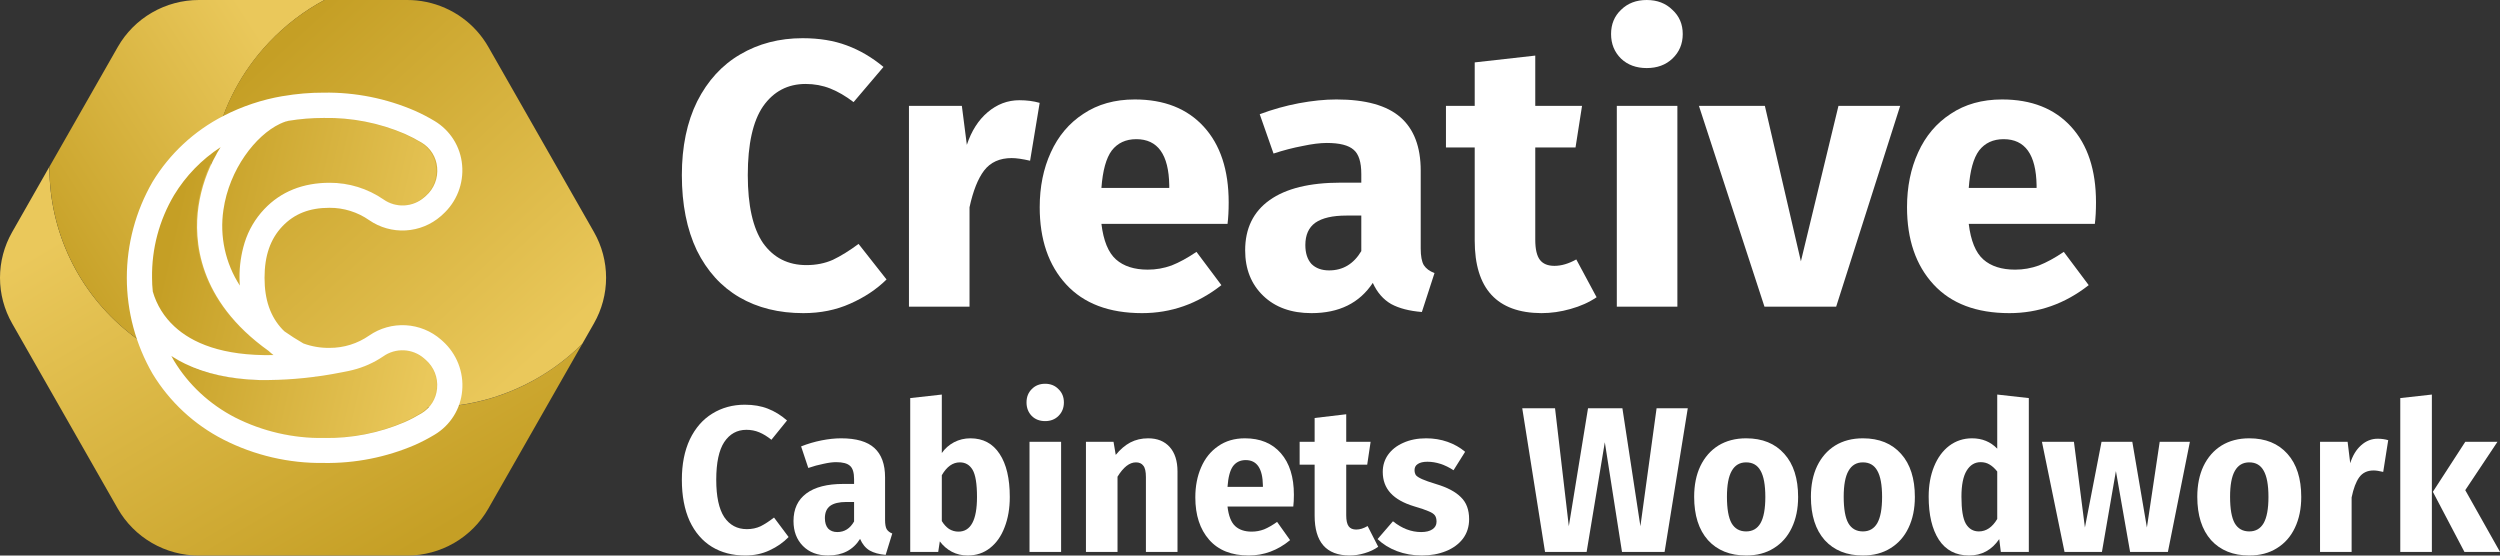 <svg width="225" height="50" viewBox="0 0 225 50" fill="none" xmlns="http://www.w3.org/2000/svg">
<rect x="0" y="0" width="225" height="50" fill="#333333" stroke="none"/>
<path d="M72.234 3.438C73.729 3.438 75.051 3.653 76.201 4.084C77.374 4.515 78.478 5.162 79.513 6.024L76.822 9.19C76.109 8.645 75.408 8.237 74.718 7.964C74.028 7.692 73.292 7.556 72.51 7.556C70.9 7.556 69.624 8.225 68.681 9.564C67.761 10.903 67.301 12.968 67.301 15.759C67.301 18.504 67.761 20.546 68.681 21.885C69.624 23.201 70.923 23.859 72.579 23.859C73.453 23.859 74.246 23.7 74.959 23.383C75.672 23.042 76.443 22.566 77.271 21.953L79.789 25.153C78.892 26.038 77.8 26.764 76.512 27.331C75.247 27.898 73.844 28.182 72.303 28.182C70.095 28.182 68.175 27.705 66.542 26.752C64.909 25.799 63.633 24.392 62.713 22.532C61.816 20.648 61.367 18.391 61.367 15.759C61.367 13.195 61.827 10.982 62.747 9.122C63.69 7.261 64.978 5.854 66.611 4.901C68.267 3.925 70.141 3.438 72.234 3.438Z" fill="white"/>
<path d="M91.742 9.02C92.409 9.02 93.018 9.099 93.57 9.258L92.708 14.465C92.018 14.306 91.466 14.227 91.052 14.227C89.971 14.227 89.143 14.601 88.568 15.35C88.016 16.076 87.579 17.177 87.257 18.652V27.603H81.806V9.53H86.567L87.016 13.036C87.43 11.788 88.051 10.812 88.879 10.109C89.73 9.383 90.684 9.02 91.742 9.02Z" fill="white"/>
<path d="M110.581 18.209C110.581 18.958 110.547 19.605 110.478 20.149H99.128C99.312 21.67 99.749 22.736 100.439 23.349C101.129 23.961 102.083 24.268 103.302 24.268C104.038 24.268 104.751 24.143 105.441 23.893C106.131 23.621 106.878 23.213 107.683 22.668L109.926 25.663C107.787 27.342 105.406 28.182 102.785 28.182C99.818 28.182 97.541 27.32 95.954 25.595C94.367 23.871 93.574 21.556 93.574 18.652C93.574 16.814 93.907 15.169 94.574 13.716C95.241 12.242 96.219 11.084 97.506 10.245C98.794 9.383 100.335 8.951 102.129 8.951C104.774 8.951 106.844 9.768 108.339 11.402C109.834 13.036 110.581 15.305 110.581 18.209ZM105.234 16.678C105.188 13.909 104.199 12.525 102.267 12.525C101.324 12.525 100.588 12.866 100.059 13.546C99.553 14.227 99.243 15.35 99.128 16.916H105.234V16.678Z" fill="white"/>
<path d="M127.864 22.362C127.864 23.042 127.956 23.542 128.14 23.859C128.347 24.177 128.669 24.415 129.106 24.574L127.968 28.08C126.841 27.989 125.921 27.751 125.208 27.365C124.495 26.956 123.943 26.321 123.552 25.459C122.356 27.274 120.516 28.182 118.033 28.182C116.216 28.182 114.767 27.66 113.686 26.616C112.605 25.572 112.064 24.211 112.064 22.532C112.064 20.558 112.8 19.049 114.272 18.005C115.744 16.961 117.872 16.439 120.654 16.439H122.517V15.657C122.517 14.59 122.287 13.864 121.827 13.478C121.367 13.07 120.562 12.866 119.412 12.866C118.814 12.866 118.09 12.956 117.239 13.138C116.388 13.297 115.514 13.524 114.617 13.819L113.375 10.279C114.525 9.848 115.698 9.519 116.894 9.292C118.113 9.065 119.24 8.951 120.275 8.951C122.897 8.951 124.817 9.485 126.036 10.551C127.255 11.618 127.864 13.217 127.864 15.35V22.362ZM119.619 24.336C120.861 24.336 121.827 23.757 122.517 22.6V19.401H121.172C119.93 19.401 118.998 19.616 118.377 20.047C117.78 20.478 117.481 21.148 117.481 22.055C117.481 22.781 117.665 23.349 118.033 23.757C118.423 24.143 118.952 24.336 119.619 24.336Z" fill="white"/>
<path d="M143.694 26.752C143.027 27.206 142.245 27.558 141.348 27.807C140.474 28.057 139.6 28.182 138.726 28.182C134.724 28.159 132.724 25.981 132.724 21.647V13.274H130.136V9.53H132.724V5.616L138.174 5.003V9.53H142.383L141.797 13.274H138.174V21.579C138.174 22.418 138.312 23.02 138.588 23.383C138.864 23.746 139.301 23.927 139.899 23.927C140.52 23.927 141.176 23.734 141.866 23.349L143.694 26.752Z" fill="white"/>
<path d="M150.964 9.53V27.603H145.513V9.53H150.964ZM148.204 0C149.147 0 149.918 0.295 150.516 0.885C151.137 1.452 151.447 2.178 151.447 3.063C151.447 3.948 151.137 4.686 150.516 5.276C149.918 5.843 149.147 6.126 148.204 6.126C147.261 6.126 146.491 5.843 145.893 5.276C145.295 4.686 144.996 3.948 144.996 3.063C144.996 2.178 145.295 1.452 145.893 0.885C146.491 0.295 147.261 0 148.204 0Z" fill="white"/>
<path d="M171.015 9.53L165.254 27.603H158.803L152.904 9.53H158.838L162.08 23.519L165.461 9.53H171.015Z" fill="white"/>
<path d="M188.64 18.209C188.64 18.958 188.605 19.605 188.536 20.149H177.187C177.371 21.67 177.808 22.736 178.497 23.349C179.187 23.961 180.142 24.268 181.361 24.268C182.097 24.268 182.81 24.143 183.5 23.893C184.19 23.621 184.937 23.213 185.742 22.668L187.984 25.663C185.846 27.342 183.465 28.182 180.843 28.182C177.877 28.182 175.6 27.32 174.013 25.595C172.426 23.871 171.632 21.556 171.632 18.652C171.632 16.814 171.966 15.169 172.633 13.716C173.3 12.242 174.277 11.084 175.565 10.245C176.853 9.383 178.394 8.951 180.188 8.951C182.833 8.951 184.903 9.768 186.398 11.402C187.892 13.036 188.64 15.305 188.64 18.209ZM183.293 16.678C183.247 13.909 182.258 12.525 180.326 12.525C179.383 12.525 178.647 12.866 178.118 13.546C177.612 14.227 177.302 15.35 177.187 16.916H183.293V16.678Z" fill="white"/>
<path d="M67.035 36.424C67.815 36.424 68.504 36.542 69.104 36.779C69.716 37.015 70.292 37.37 70.832 37.843L69.428 39.579C69.056 39.28 68.69 39.056 68.331 38.907C67.971 38.757 67.587 38.683 67.179 38.683C66.339 38.683 65.674 39.05 65.182 39.784C64.702 40.518 64.462 41.65 64.462 43.181C64.462 44.687 64.702 45.806 65.182 46.541C65.674 47.262 66.351 47.623 67.215 47.623C67.671 47.623 68.085 47.536 68.457 47.362C68.828 47.175 69.23 46.914 69.662 46.578L70.975 48.332C70.508 48.818 69.938 49.216 69.266 49.527C68.606 49.838 67.875 49.994 67.071 49.994C65.919 49.994 64.918 49.732 64.066 49.21C63.215 48.687 62.549 47.916 62.069 46.895C61.601 45.862 61.367 44.624 61.367 43.181C61.367 41.775 61.607 40.562 62.087 39.541C62.579 38.521 63.251 37.749 64.102 37.227C64.966 36.692 65.943 36.424 67.035 36.424Z" fill="white"/>
<path d="M79.656 46.802C79.656 47.175 79.704 47.449 79.8 47.623C79.908 47.797 80.076 47.928 80.304 48.015L79.71 49.938C79.122 49.888 78.642 49.757 78.27 49.546C77.899 49.322 77.611 48.973 77.407 48.5C76.783 49.496 75.823 49.994 74.528 49.994C73.58 49.994 72.825 49.707 72.261 49.135C71.697 48.563 71.415 47.816 71.415 46.895C71.415 45.813 71.799 44.985 72.567 44.413C73.334 43.84 74.444 43.554 75.895 43.554H76.867V43.125C76.867 42.54 76.747 42.142 76.507 41.93C76.267 41.706 75.847 41.594 75.248 41.594C74.936 41.594 74.558 41.644 74.114 41.744C73.67 41.831 73.214 41.955 72.746 42.117L72.099 40.176C72.699 39.939 73.31 39.759 73.934 39.635C74.57 39.51 75.158 39.448 75.697 39.448C77.065 39.448 78.067 39.74 78.702 40.325C79.338 40.91 79.656 41.787 79.656 42.957V46.802ZM75.356 47.885C76.003 47.885 76.507 47.567 76.867 46.933V45.178H76.165C75.517 45.178 75.032 45.296 74.708 45.533C74.396 45.769 74.24 46.136 74.24 46.634C74.24 47.032 74.336 47.343 74.528 47.567C74.732 47.779 75.008 47.885 75.356 47.885Z" fill="white"/>
<path d="M87.336 39.448C88.476 39.448 89.352 39.915 89.963 40.848C90.575 41.769 90.881 43.063 90.881 44.73C90.881 45.751 90.725 46.659 90.413 47.455C90.113 48.252 89.675 48.874 89.1 49.322C88.536 49.77 87.864 49.994 87.084 49.994C86.569 49.994 86.095 49.882 85.663 49.658C85.243 49.434 84.883 49.123 84.583 48.724L84.439 49.676H81.92V35.827L84.763 35.51V40.773C85.051 40.362 85.417 40.039 85.861 39.803C86.317 39.566 86.808 39.448 87.336 39.448ZM86.257 47.847C87.372 47.847 87.93 46.808 87.93 44.73C87.93 43.548 87.798 42.733 87.534 42.285C87.27 41.837 86.886 41.613 86.383 41.613C85.747 41.613 85.207 41.999 84.763 42.77V46.895C84.943 47.194 85.159 47.43 85.411 47.605C85.675 47.766 85.957 47.847 86.257 47.847Z" fill="white"/>
<path d="M95.499 39.765V49.676H92.656V39.765H95.499ZM94.06 34.539C94.552 34.539 94.954 34.701 95.265 35.024C95.589 35.335 95.751 35.734 95.751 36.219C95.751 36.704 95.589 37.109 95.265 37.432C94.954 37.743 94.552 37.899 94.06 37.899C93.568 37.899 93.166 37.743 92.854 37.432C92.543 37.109 92.387 36.704 92.387 36.219C92.387 35.734 92.543 35.335 92.854 35.024C93.166 34.701 93.568 34.539 94.06 34.539Z" fill="white"/>
<path d="M103.33 39.448C104.158 39.448 104.806 39.709 105.274 40.232C105.741 40.755 105.975 41.489 105.975 42.434V49.676H103.132V42.938C103.132 42.441 103.055 42.098 102.899 41.912C102.755 41.713 102.533 41.613 102.233 41.613C101.657 41.613 101.105 42.042 100.577 42.901V49.676H97.735V39.765H100.218L100.416 40.941C100.823 40.443 101.261 40.07 101.729 39.821C102.209 39.572 102.743 39.448 103.33 39.448Z" fill="white"/>
<path d="M116.45 44.525C116.45 44.935 116.432 45.29 116.396 45.589H110.476C110.572 46.422 110.8 47.007 111.16 47.343C111.52 47.679 112.018 47.847 112.653 47.847C113.037 47.847 113.409 47.779 113.769 47.642C114.129 47.492 114.519 47.269 114.939 46.97L116.108 48.612C114.993 49.533 113.751 49.994 112.384 49.994C110.836 49.994 109.649 49.521 108.821 48.575C107.993 47.629 107.579 46.36 107.579 44.767C107.579 43.76 107.753 42.857 108.101 42.061C108.449 41.252 108.959 40.618 109.631 40.157C110.302 39.684 111.106 39.448 112.042 39.448C113.421 39.448 114.501 39.896 115.28 40.792C116.06 41.688 116.45 42.932 116.45 44.525ZM113.661 43.685C113.637 42.167 113.121 41.408 112.114 41.408C111.622 41.408 111.238 41.594 110.962 41.968C110.698 42.341 110.536 42.957 110.476 43.816H113.661V43.685Z" fill="white"/>
<path d="M124.039 49.21C123.691 49.459 123.283 49.651 122.815 49.788C122.359 49.925 121.904 49.994 121.448 49.994C119.361 49.981 118.317 48.787 118.317 46.41V41.818H116.967V39.765H118.317V37.619L121.16 37.283V39.765H123.355L123.049 41.818H121.16V46.373C121.16 46.833 121.232 47.163 121.376 47.362C121.52 47.561 121.748 47.66 122.06 47.66C122.383 47.66 122.725 47.555 123.085 47.343L124.039 49.21Z" fill="white"/>
<path d="M128.352 39.448C129.036 39.448 129.678 39.554 130.278 39.765C130.877 39.977 131.405 40.275 131.861 40.661L130.818 42.322C130.038 41.812 129.252 41.557 128.46 41.557C128.089 41.557 127.801 41.626 127.597 41.762C127.405 41.887 127.309 42.067 127.309 42.304C127.309 42.49 127.351 42.646 127.435 42.77C127.531 42.882 127.717 43.001 127.993 43.125C128.268 43.249 128.694 43.399 129.27 43.573C130.266 43.871 131.003 44.264 131.483 44.749C131.975 45.222 132.221 45.881 132.221 46.727C132.221 47.399 132.035 47.984 131.663 48.482C131.291 48.967 130.782 49.34 130.134 49.602C129.486 49.863 128.766 49.994 127.975 49.994C127.171 49.994 126.421 49.863 125.725 49.602C125.042 49.34 124.46 48.98 123.98 48.519L125.366 46.914C126.169 47.561 127.015 47.885 127.903 47.885C128.334 47.885 128.67 47.804 128.91 47.642C129.162 47.48 129.288 47.25 129.288 46.951C129.288 46.715 129.24 46.528 129.144 46.391C129.048 46.254 128.862 46.13 128.586 46.018C128.31 45.894 127.873 45.744 127.273 45.57C126.325 45.284 125.618 44.886 125.15 44.376C124.682 43.865 124.448 43.231 124.448 42.472C124.448 41.899 124.604 41.389 124.916 40.941C125.24 40.481 125.695 40.12 126.283 39.859C126.883 39.585 127.573 39.448 128.352 39.448Z" fill="white"/>
<path d="M151.9 36.742L149.813 49.676H145.98L144.433 39.803L142.796 49.676H139.053L137.002 36.742H139.953L141.194 47.362L142.922 36.742H146.016L147.636 47.362L149.093 36.742H151.9Z" fill="white"/>
<path d="M157.152 39.448C158.616 39.448 159.761 39.915 160.589 40.848C161.417 41.769 161.831 43.063 161.831 44.73C161.831 45.788 161.639 46.715 161.255 47.511C160.883 48.295 160.343 48.905 159.636 49.34C158.94 49.776 158.112 49.994 157.152 49.994C155.701 49.994 154.555 49.533 153.716 48.612C152.888 47.679 152.474 46.379 152.474 44.711C152.474 43.654 152.66 42.733 153.032 41.949C153.416 41.153 153.956 40.537 154.651 40.101C155.359 39.666 156.193 39.448 157.152 39.448ZM157.152 41.613C156.577 41.613 156.145 41.868 155.857 42.378C155.569 42.876 155.425 43.654 155.425 44.711C155.425 45.794 155.563 46.584 155.839 47.082C156.127 47.58 156.565 47.828 157.152 47.828C157.728 47.828 158.16 47.58 158.448 47.082C158.736 46.572 158.88 45.788 158.88 44.73C158.88 43.648 158.736 42.857 158.448 42.36C158.172 41.862 157.74 41.613 157.152 41.613Z" fill="white"/>
<path d="M167.66 39.448C169.124 39.448 170.269 39.915 171.097 40.848C171.925 41.769 172.338 43.063 172.338 44.73C172.338 45.788 172.146 46.715 171.763 47.511C171.391 48.295 170.851 48.905 170.143 49.34C169.447 49.776 168.62 49.994 167.66 49.994C166.209 49.994 165.063 49.533 164.223 48.612C163.396 47.679 162.982 46.379 162.982 44.711C162.982 43.654 163.168 42.733 163.54 41.949C163.924 41.153 164.463 40.537 165.159 40.101C165.867 39.666 166.701 39.448 167.66 39.448ZM167.66 41.613C167.084 41.613 166.653 41.868 166.365 42.378C166.077 42.876 165.933 43.654 165.933 44.711C165.933 45.794 166.071 46.584 166.347 47.082C166.635 47.58 167.072 47.828 167.66 47.828C168.236 47.828 168.668 47.58 168.956 47.082C169.244 46.572 169.388 45.788 169.388 44.73C169.388 43.648 169.244 42.857 168.956 42.36C168.68 41.862 168.248 41.613 167.66 41.613Z" fill="white"/>
<path d="M182.594 35.827V49.676H180.075L179.931 48.519C179.259 49.502 178.354 49.994 177.214 49.994C176.027 49.994 175.121 49.521 174.497 48.575C173.885 47.629 173.58 46.335 173.58 44.693C173.58 43.685 173.742 42.783 174.065 41.986C174.389 41.19 174.845 40.568 175.433 40.12C176.033 39.672 176.716 39.448 177.484 39.448C178.396 39.448 179.151 39.759 179.751 40.381V35.51L182.594 35.827ZM178.096 47.828C178.756 47.828 179.307 47.455 179.751 46.709V42.434C179.523 42.148 179.289 41.937 179.049 41.8C178.822 41.663 178.558 41.594 178.258 41.594C177.73 41.594 177.31 41.849 176.998 42.36C176.686 42.87 176.53 43.654 176.53 44.711C176.53 45.869 176.662 46.678 176.926 47.138C177.202 47.598 177.592 47.828 178.096 47.828Z" fill="white"/>
<path d="M197.09 39.765L195.11 49.676H191.71L190.432 42.397L189.173 49.676H185.808L183.775 39.765H186.654L187.643 47.474L189.137 39.765H191.908L193.221 47.474L194.373 39.765H197.09Z" fill="white"/>
<path d="M202.434 39.448C203.897 39.448 205.043 39.915 205.871 40.848C206.698 41.769 207.112 43.063 207.112 44.73C207.112 45.788 206.92 46.715 206.536 47.511C206.164 48.295 205.625 48.905 204.917 49.34C204.221 49.776 203.394 49.994 202.434 49.994C200.982 49.994 199.837 49.533 198.997 48.612C198.17 47.679 197.756 46.379 197.756 44.711C197.756 43.654 197.942 42.733 198.313 41.949C198.697 41.153 199.237 40.537 199.933 40.101C200.641 39.666 201.474 39.448 202.434 39.448ZM202.434 41.613C201.858 41.613 201.426 41.868 201.138 42.378C200.851 42.876 200.707 43.654 200.707 44.711C200.707 45.794 200.845 46.584 201.12 47.082C201.408 47.58 201.846 47.828 202.434 47.828C203.01 47.828 203.441 47.58 203.729 47.082C204.017 46.572 204.161 45.788 204.161 44.73C204.161 43.648 204.017 42.857 203.729 42.36C203.453 41.862 203.022 41.613 202.434 41.613Z" fill="white"/>
<path d="M213.985 39.485C214.333 39.485 214.651 39.529 214.939 39.616L214.489 42.472C214.129 42.385 213.841 42.341 213.625 42.341C213.062 42.341 212.63 42.546 212.33 42.957C212.042 43.355 211.814 43.959 211.646 44.767V49.676H208.803V39.765H211.286L211.52 41.688C211.736 41.003 212.06 40.468 212.492 40.083C212.936 39.684 213.433 39.485 213.985 39.485Z" fill="white"/>
<path d="M218.868 35.51V49.676H216.025V35.827L218.868 35.51ZM224.77 39.765L221.873 44.114L225.004 49.676H221.801L218.958 44.264L221.873 39.765H224.77Z" fill="white"/>
<g clip-path="url(#clip0_1294_2478)">
<path d="M52.407 30.945L43.947 45.778C43.215 47.06 42.153 48.126 40.871 48.868C39.589 49.609 38.131 50 36.648 50H17.899C16.415 50 14.957 49.609 13.674 48.867C12.392 48.124 11.33 47.058 10.598 45.775L1.091 29.108C0.376 27.855 0 26.44 0 25C0 23.56 0.376 22.145 1.091 20.892L4.447 15C4.447 15.028 4.447 15.055 4.447 15.083C4.445 17.93 5.085 20.742 6.321 23.311C7.556 25.88 9.357 28.141 11.589 29.928C11.787 30.095 11.99 30.245 12.194 30.395C13.232 31.165 14.347 31.828 15.521 32.372C16.363 32.766 17.234 33.097 18.126 33.362C21.35 34.321 24.771 34.426 28.049 33.667C28.169 33.742 28.288 33.815 28.409 33.887C31.455 35.709 34.945 36.671 38.502 36.667H38.516C39.392 36.669 40.267 36.614 41.135 36.5L41.219 36.488C45.459 35.906 49.389 33.958 52.407 30.945Z" fill="url(#paint0_linear_1294_2478)"/>
<path d="M28.052 33.667C24.774 34.426 21.353 34.321 18.128 33.362C17.235 33.097 16.363 32.766 15.52 32.372C14.346 31.828 13.231 31.165 12.194 30.395C11.989 30.245 11.786 30.088 11.588 29.928C9.357 28.141 7.558 25.879 6.323 23.31C5.089 20.741 4.45 17.93 4.453 15.083C4.453 15.055 4.453 15.028 4.453 15L8.375 8.127L10.601 4.225C11.333 2.942 12.394 1.876 13.677 1.133C14.959 0.391 16.417 4.32078e-05 17.901 0H29.205C27.356 0.991 25.68 2.272 24.241 3.792C23.6 4.463 23.01 5.179 22.473 5.935C21.494 7.312 20.699 8.81 20.11 10.392C19.716 11.443 19.417 12.527 19.216 13.632C19.161 13.919 19.114 14.21 19.075 14.503C18.56 18.218 19.134 22 20.727 25.399C22.32 28.798 24.866 31.67 28.059 33.67L28.052 33.667Z" fill="url(#paint1_linear_1294_2478)"/>
<path d="M53.454 29.108L52.407 30.942C49.387 33.953 45.457 35.897 41.219 36.478L41.135 36.49C40.266 36.604 39.391 36.659 38.515 36.657H38.502C34.945 36.661 31.455 35.699 28.408 33.877C28.287 33.805 28.168 33.732 28.049 33.657C24.858 31.657 22.313 28.787 20.72 25.39C19.127 21.993 18.552 18.213 19.065 14.5C19.104 14.207 19.151 13.916 19.206 13.628C19.407 12.524 19.706 11.44 20.101 10.388C20.69 8.807 21.484 7.309 22.463 5.932C23 5.176 23.59 4.46 24.231 3.788C25.672 2.269 27.351 0.99 29.202 2.51889e-06H36.654C37.232 -0 37.809 0.059 38.374 0.178C39.54 0.42 40.641 0.907 41.603 1.604C42.565 2.302 43.366 3.196 43.953 4.225L53.461 20.892C54.174 22.145 54.549 23.561 54.548 25.001C54.547 26.441 54.17 27.856 53.454 29.108Z" fill="url(#paint2_linear_1294_2478)"/>
<path d="M24.536 31.954C19.89 32.049 17.195 30.841 15.626 29.388C14.694 28.537 14.017 27.447 13.67 26.238C13.624 25.826 13.601 25.413 13.603 24.999C13.563 22.384 14.249 19.809 15.585 17.556C16.517 16.022 17.748 14.688 19.206 13.633C19.392 13.496 19.581 13.366 19.774 13.241C19.774 13.241 19.736 13.308 19.682 13.388C19.628 13.468 19.618 13.498 19.573 13.569L19.425 13.811V13.833C19.298 14.054 19.179 14.279 19.064 14.508C18.427 15.79 17.997 17.164 17.791 18.579C17.354 21.579 17.698 27.013 24.105 31.579C24.241 31.712 24.385 31.837 24.536 31.954Z" fill="url(#paint3_linear_1294_2478)"/>
<path d="M39.255 34.95V34.96C39.217 35.415 39.07 35.855 38.827 36.243C38.733 36.394 38.624 36.535 38.503 36.665C38.314 36.869 38.097 37.045 37.858 37.188C37.372 37.485 36.868 37.751 36.348 37.985C34.05 38.969 31.568 39.456 29.066 39.413C26.292 39.453 23.55 38.819 21.079 37.566C19.942 36.981 18.892 36.243 17.957 35.375C17.036 34.518 16.239 33.54 15.589 32.466L15.533 32.371C15.47 32.261 15.408 32.151 15.345 32.028C15.408 32.068 15.468 32.111 15.533 32.148C15.869 32.363 16.218 32.556 16.577 32.728C17.084 32.974 17.606 33.184 18.142 33.36C19.804 33.885 21.536 34.166 23.281 34.193H24.059C25.519 34.178 26.976 34.073 28.423 33.878C29.161 33.778 29.897 33.655 30.63 33.508C30.831 33.473 31.033 33.435 31.232 33.391C31.328 33.373 31.425 33.353 31.513 33.328L31.665 33.291C32.653 33.048 33.589 32.63 34.428 32.058C34.97 31.675 35.627 31.485 36.292 31.518C36.956 31.551 37.59 31.805 38.092 32.24L38.26 32.378C38.622 32.695 38.904 33.092 39.08 33.538C39.257 33.985 39.325 34.466 39.277 34.943L39.255 34.95Z" fill="url(#paint4_linear_1294_2478)"/>
<path d="M39.067 16.462C39.022 16.576 38.969 16.688 38.909 16.795C38.743 17.11 38.52 17.393 38.252 17.629L38.094 17.769C37.592 18.202 36.957 18.456 36.293 18.489C35.628 18.522 34.971 18.332 34.428 17.95C33.008 16.971 31.32 16.448 29.591 16.45C27.176 16.45 25.196 17.247 23.706 18.82C22.892 19.677 22.288 20.707 21.936 21.832C21.623 22.858 21.47 23.926 21.483 24.999C21.483 25.239 21.497 25.469 21.51 25.697C20.204 23.679 19.679 21.26 20.033 18.887C20.559 15.237 22.932 12.179 25.114 11.144C25.297 11.055 25.485 10.978 25.679 10.915V10.927C25.743 10.904 25.805 10.887 25.866 10.87C26.919 10.697 27.986 10.611 29.054 10.612C31.556 10.57 34.038 11.057 36.335 12.04C36.854 12.274 37.358 12.537 37.845 12.83C38.239 13.066 38.57 13.391 38.813 13.778C39.056 14.165 39.202 14.604 39.242 15.059C39.297 15.534 39.237 16.015 39.067 16.462Z" fill="url(#paint5_linear_1294_2478)"/>
<path d="M39.84 30.699L39.683 30.56C38.802 29.792 37.689 29.339 36.52 29.273C35.352 29.207 34.194 29.531 33.232 30.195C32.185 30.926 30.937 31.315 29.66 31.309C28.858 31.322 28.061 31.187 27.308 30.911C26.709 30.566 26.142 30.205 25.608 29.828C25.543 29.767 25.479 29.708 25.418 29.644C24.34 28.503 23.809 26.993 23.809 25.003C23.809 23.012 24.334 21.508 25.412 20.372C26.49 19.236 27.861 18.702 29.654 18.702C30.932 18.695 32.18 19.085 33.226 19.815C34.189 20.479 35.346 20.804 36.515 20.738C37.684 20.672 38.797 20.219 39.678 19.451L39.834 19.308C40.454 18.753 40.936 18.062 41.241 17.288C41.546 16.515 41.666 15.681 41.591 14.854C41.522 14.045 41.261 13.264 40.83 12.575C40.4 11.887 39.811 11.309 39.114 10.891C38.547 10.55 37.959 10.244 37.354 9.975C34.766 8.854 31.968 8.296 29.146 8.338C27.912 8.335 26.681 8.439 25.465 8.65H25.44C23.582 8.967 21.783 9.568 20.108 10.432C17.471 11.784 15.262 13.839 13.727 16.368C12.212 18.994 11.414 21.97 11.414 25C11.414 28.029 12.212 31.006 13.727 33.631C15.261 36.16 17.47 38.214 20.108 39.562C22.904 40.987 26.006 41.71 29.146 41.667C31.969 41.71 34.768 41.155 37.36 40.038C37.964 39.768 38.552 39.461 39.119 39.119C39.817 38.702 40.405 38.125 40.836 37.437C41.267 36.749 41.527 35.968 41.596 35.16C41.672 34.331 41.552 33.497 41.247 32.722C40.942 31.948 40.46 31.256 39.84 30.699ZM25.764 10.93C25.828 10.908 25.89 10.891 25.951 10.875C27.007 10.701 28.076 10.615 29.146 10.616C31.647 10.572 34.129 11.059 36.427 12.044C36.949 12.277 37.456 12.542 37.946 12.835C38.339 13.07 38.67 13.394 38.913 13.781C39.156 14.168 39.303 14.607 39.343 15.062C39.391 15.539 39.325 16.02 39.149 16.466C38.974 16.912 38.695 17.31 38.334 17.627L38.175 17.766C37.673 18.2 37.039 18.454 36.374 18.487C35.71 18.52 35.054 18.33 34.511 17.947C33.089 16.969 31.401 16.446 29.674 16.449C27.258 16.449 25.278 17.245 23.787 18.819C22.975 19.675 22.37 20.706 22.019 21.831C21.703 22.858 21.547 23.928 21.558 25.003C21.558 25.242 21.572 25.473 21.586 25.701C20.28 23.685 19.755 21.265 20.108 18.891C20.634 15.241 23.007 12.183 25.189 11.148C25.375 11.058 25.567 10.982 25.764 10.919V10.93ZM13.685 25.014C13.644 22.394 14.33 19.815 15.668 17.56C16.722 15.826 18.153 14.351 19.857 13.244C19.857 13.244 19.818 13.311 19.765 13.392C19.712 13.473 19.701 13.5 19.656 13.573L19.508 13.815V13.835C18.668 15.301 18.111 16.911 17.866 18.582C17.43 21.578 17.774 27.016 24.18 31.585C24.32 31.716 24.46 31.838 24.619 31.958C19.972 32.053 17.277 30.844 15.707 29.391C14.777 28.541 14.1 27.451 13.752 26.242C13.705 25.827 13.685 25.42 13.685 25.003V25.014ZM39.337 34.965C39.298 35.42 39.152 35.86 38.909 36.247C38.666 36.635 38.334 36.959 37.941 37.193C37.452 37.49 36.944 37.756 36.421 37.989C34.123 38.974 31.641 39.461 29.14 39.417C26.367 39.458 23.625 38.824 21.153 37.571C20.017 36.986 18.967 36.248 18.031 35.38C17.11 34.524 16.313 33.544 15.662 32.47C15.579 32.328 15.5 32.192 15.419 32.033C15.481 32.072 15.542 32.117 15.607 32.153C15.942 32.367 16.291 32.56 16.651 32.732C18.503 33.634 20.74 34.124 23.354 34.205C23.479 34.205 23.608 34.205 23.739 34.205H24.133C26.338 34.182 28.537 33.952 30.699 33.52C30.9 33.485 31.101 33.446 31.302 33.403C31.397 33.383 31.495 33.364 31.581 33.339L31.735 33.303C32.722 33.058 33.657 32.641 34.497 32.069C35.04 31.687 35.696 31.497 36.36 31.529C37.025 31.562 37.659 31.816 38.161 32.25L38.32 32.389C38.682 32.705 38.963 33.103 39.14 33.549C39.317 33.995 39.384 34.477 39.337 34.954V34.965Z" fill="white"/>
</g>
<defs>
<linearGradient id="paint0_linear_1294_2478" x1="7.58" y1="20.062" x2="28.124" y2="54.711" gradientUnits="userSpaceOnUse">
<stop stop-color="#EAC85B"/>
<stop offset="1" stop-color="#C59F25"/>
</linearGradient>
<linearGradient id="paint1_linear_1294_2478" x1="25.514" y1="6.376" x2="2.087" y2="21.443" gradientUnits="userSpaceOnUse">
<stop stop-color="#EAC85B"/>
<stop offset="1" stop-color="#C59F25"/>
</linearGradient>
<linearGradient id="paint2_linear_1294_2478" x1="47.733" y1="32.729" x2="23.312" y2="5.967" gradientUnits="userSpaceOnUse">
<stop stop-color="#EAC85B"/>
<stop offset="1" stop-color="#C59F25"/>
</linearGradient>
<linearGradient id="paint3_linear_1294_2478" x1="40.228" y1="26.817" x2="15.51" y2="21.119" gradientUnits="userSpaceOnUse">
<stop stop-color="#EAC85B"/>
<stop offset="1" stop-color="#C59F25"/>
</linearGradient>
<linearGradient id="paint4_linear_1294_2478" x1="40.228" y1="26.817" x2="15.51" y2="21.119" gradientUnits="userSpaceOnUse">
<stop stop-color="#EAC85B"/>
<stop offset="1" stop-color="#C59F25"/>
</linearGradient>
<linearGradient id="paint5_linear_1294_2478" x1="40.228" y1="26.817" x2="15.51" y2="21.119" gradientUnits="userSpaceOnUse">
<stop stop-color="#EAC85B"/>
<stop offset="1" stop-color="#C59F25"/>
</linearGradient>
<clipPath id="clip0_1294_2478">
<rect width="54.545" height="50" fill="white"/>
</clipPath>
</defs>
</svg>

